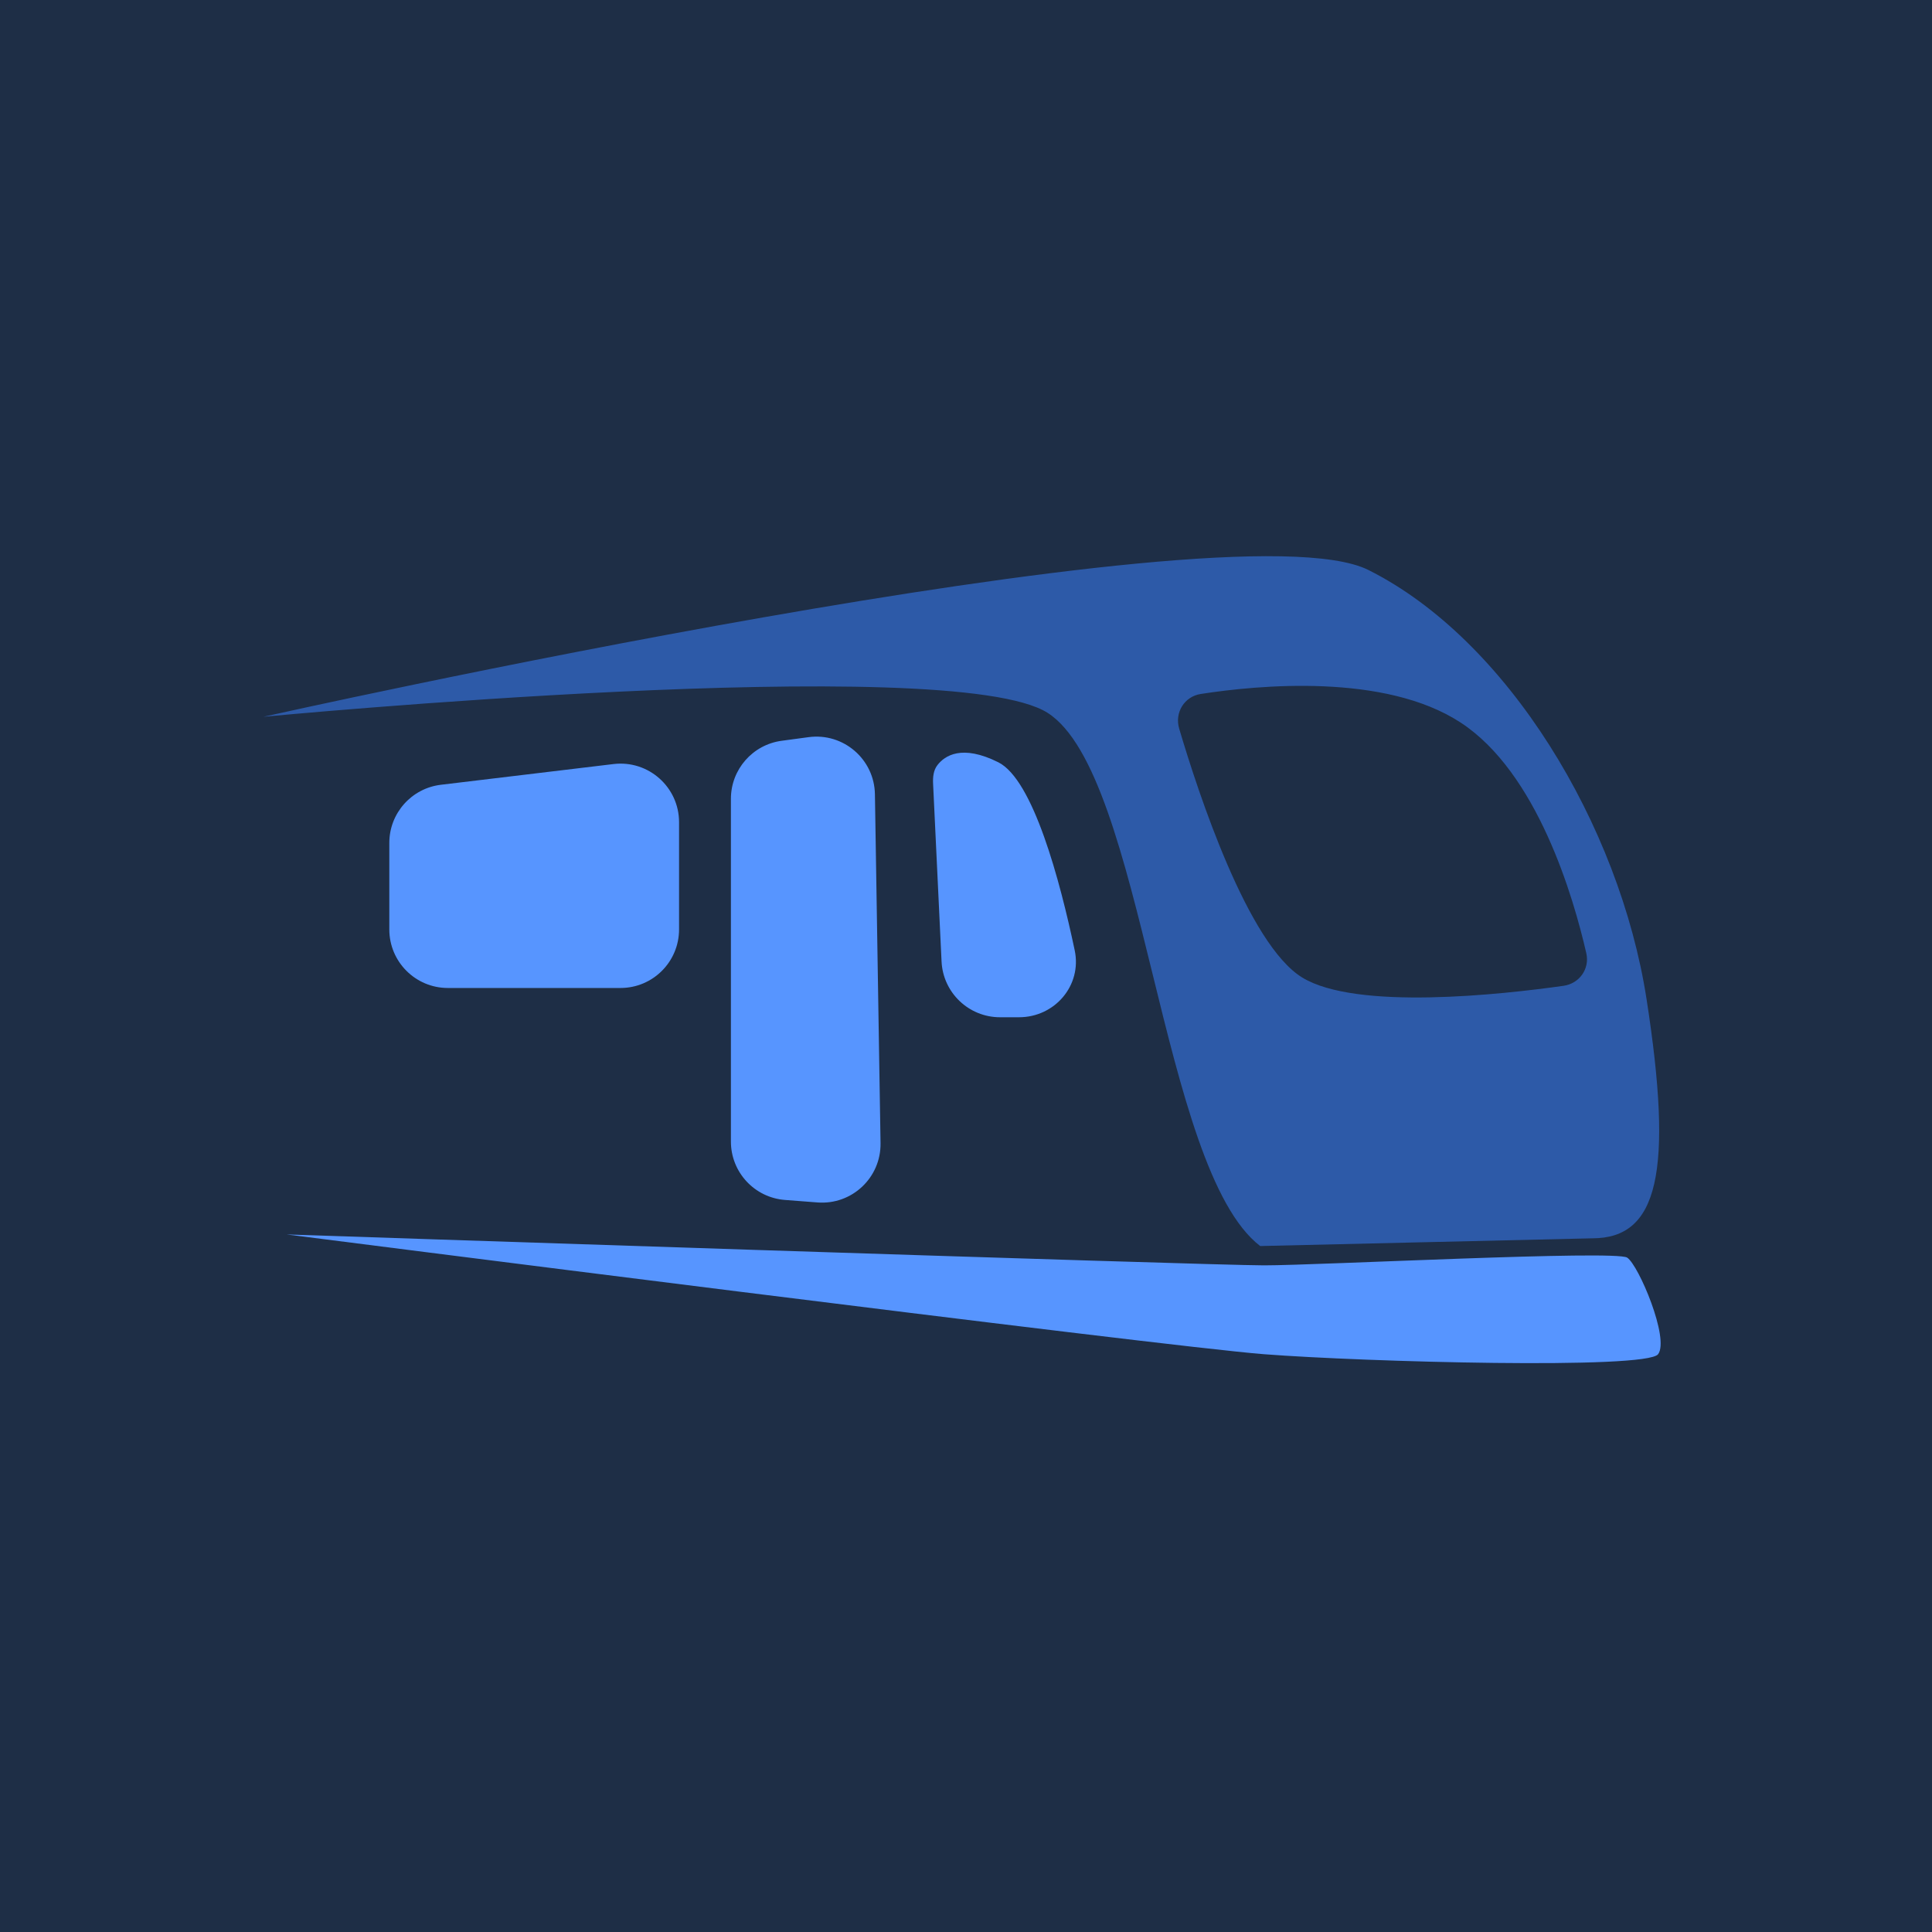 <svg width="132" height="132" viewBox="0 0 132 132" fill="none" xmlns="http://www.w3.org/2000/svg">
<rect width="132" height="132" fill="#1E2E46"/>
<path d="M111.175 85.925C110.383 85.397 90.059 86.453 86.363 86.453C82.668 86.453 19.584 84.341 19.584 84.341C19.584 84.341 79.501 91.996 86.363 92.524C93.226 93.052 112.494 93.58 113.286 92.524C114.078 91.468 111.967 86.453 111.175 85.925Z" fill="#5795FF"/>
<path fill-rule="evenodd" clip-rule="evenodd" d="M78.741 66.52C80.688 74.44 82.667 82.493 86.099 85.133L108.799 84.605C113.286 84.605 114.342 80.118 112.494 68.24C110.647 56.363 102.992 43.695 93.49 38.942C83.988 34.189 18 48.972 18 48.972C18 48.972 64.983 44.485 71.582 48.708C74.881 50.819 76.794 58.603 78.741 66.52ZM80.564 49.778C81.867 54.18 85.259 64.519 88.974 66.789C92.671 69.048 102.602 67.951 106.826 67.353C107.908 67.2 108.625 66.193 108.381 65.128C107.506 61.297 105.036 52.794 99.796 49.368C94.609 45.976 85.952 46.807 82.035 47.415C80.916 47.589 80.243 48.692 80.564 49.778Z" fill="#2D5AA8"/>
<path d="M64.33 65.692L63.752 53.557C63.73 53.105 63.77 52.635 64.047 52.276C64.547 51.627 65.719 50.838 68.207 52.081C70.591 53.273 72.425 60.178 73.427 64.928C73.933 67.325 72.07 69.502 69.621 69.502H68.325C66.19 69.502 64.431 67.825 64.33 65.692Z" fill="#5795FF"/>
<path d="M53.402 50.613L55.242 50.365C57.616 50.044 59.738 51.868 59.777 54.264L60.161 78.102C60.199 80.458 58.204 82.336 55.855 82.155L53.631 81.984C51.547 81.824 49.938 80.086 49.938 77.996V54.577C49.938 52.575 51.418 50.881 53.402 50.613Z" fill="#5795FF"/>
<path d="M41.919 52.202L30.122 53.618C28.112 53.859 26.599 55.565 26.599 57.589V63.502C26.599 65.711 28.39 67.502 30.599 67.502H42.395C44.604 67.502 46.395 65.711 46.395 63.502V56.174C46.395 53.776 44.3 51.917 41.919 52.202Z" fill="#5795FF"/>
</svg>

